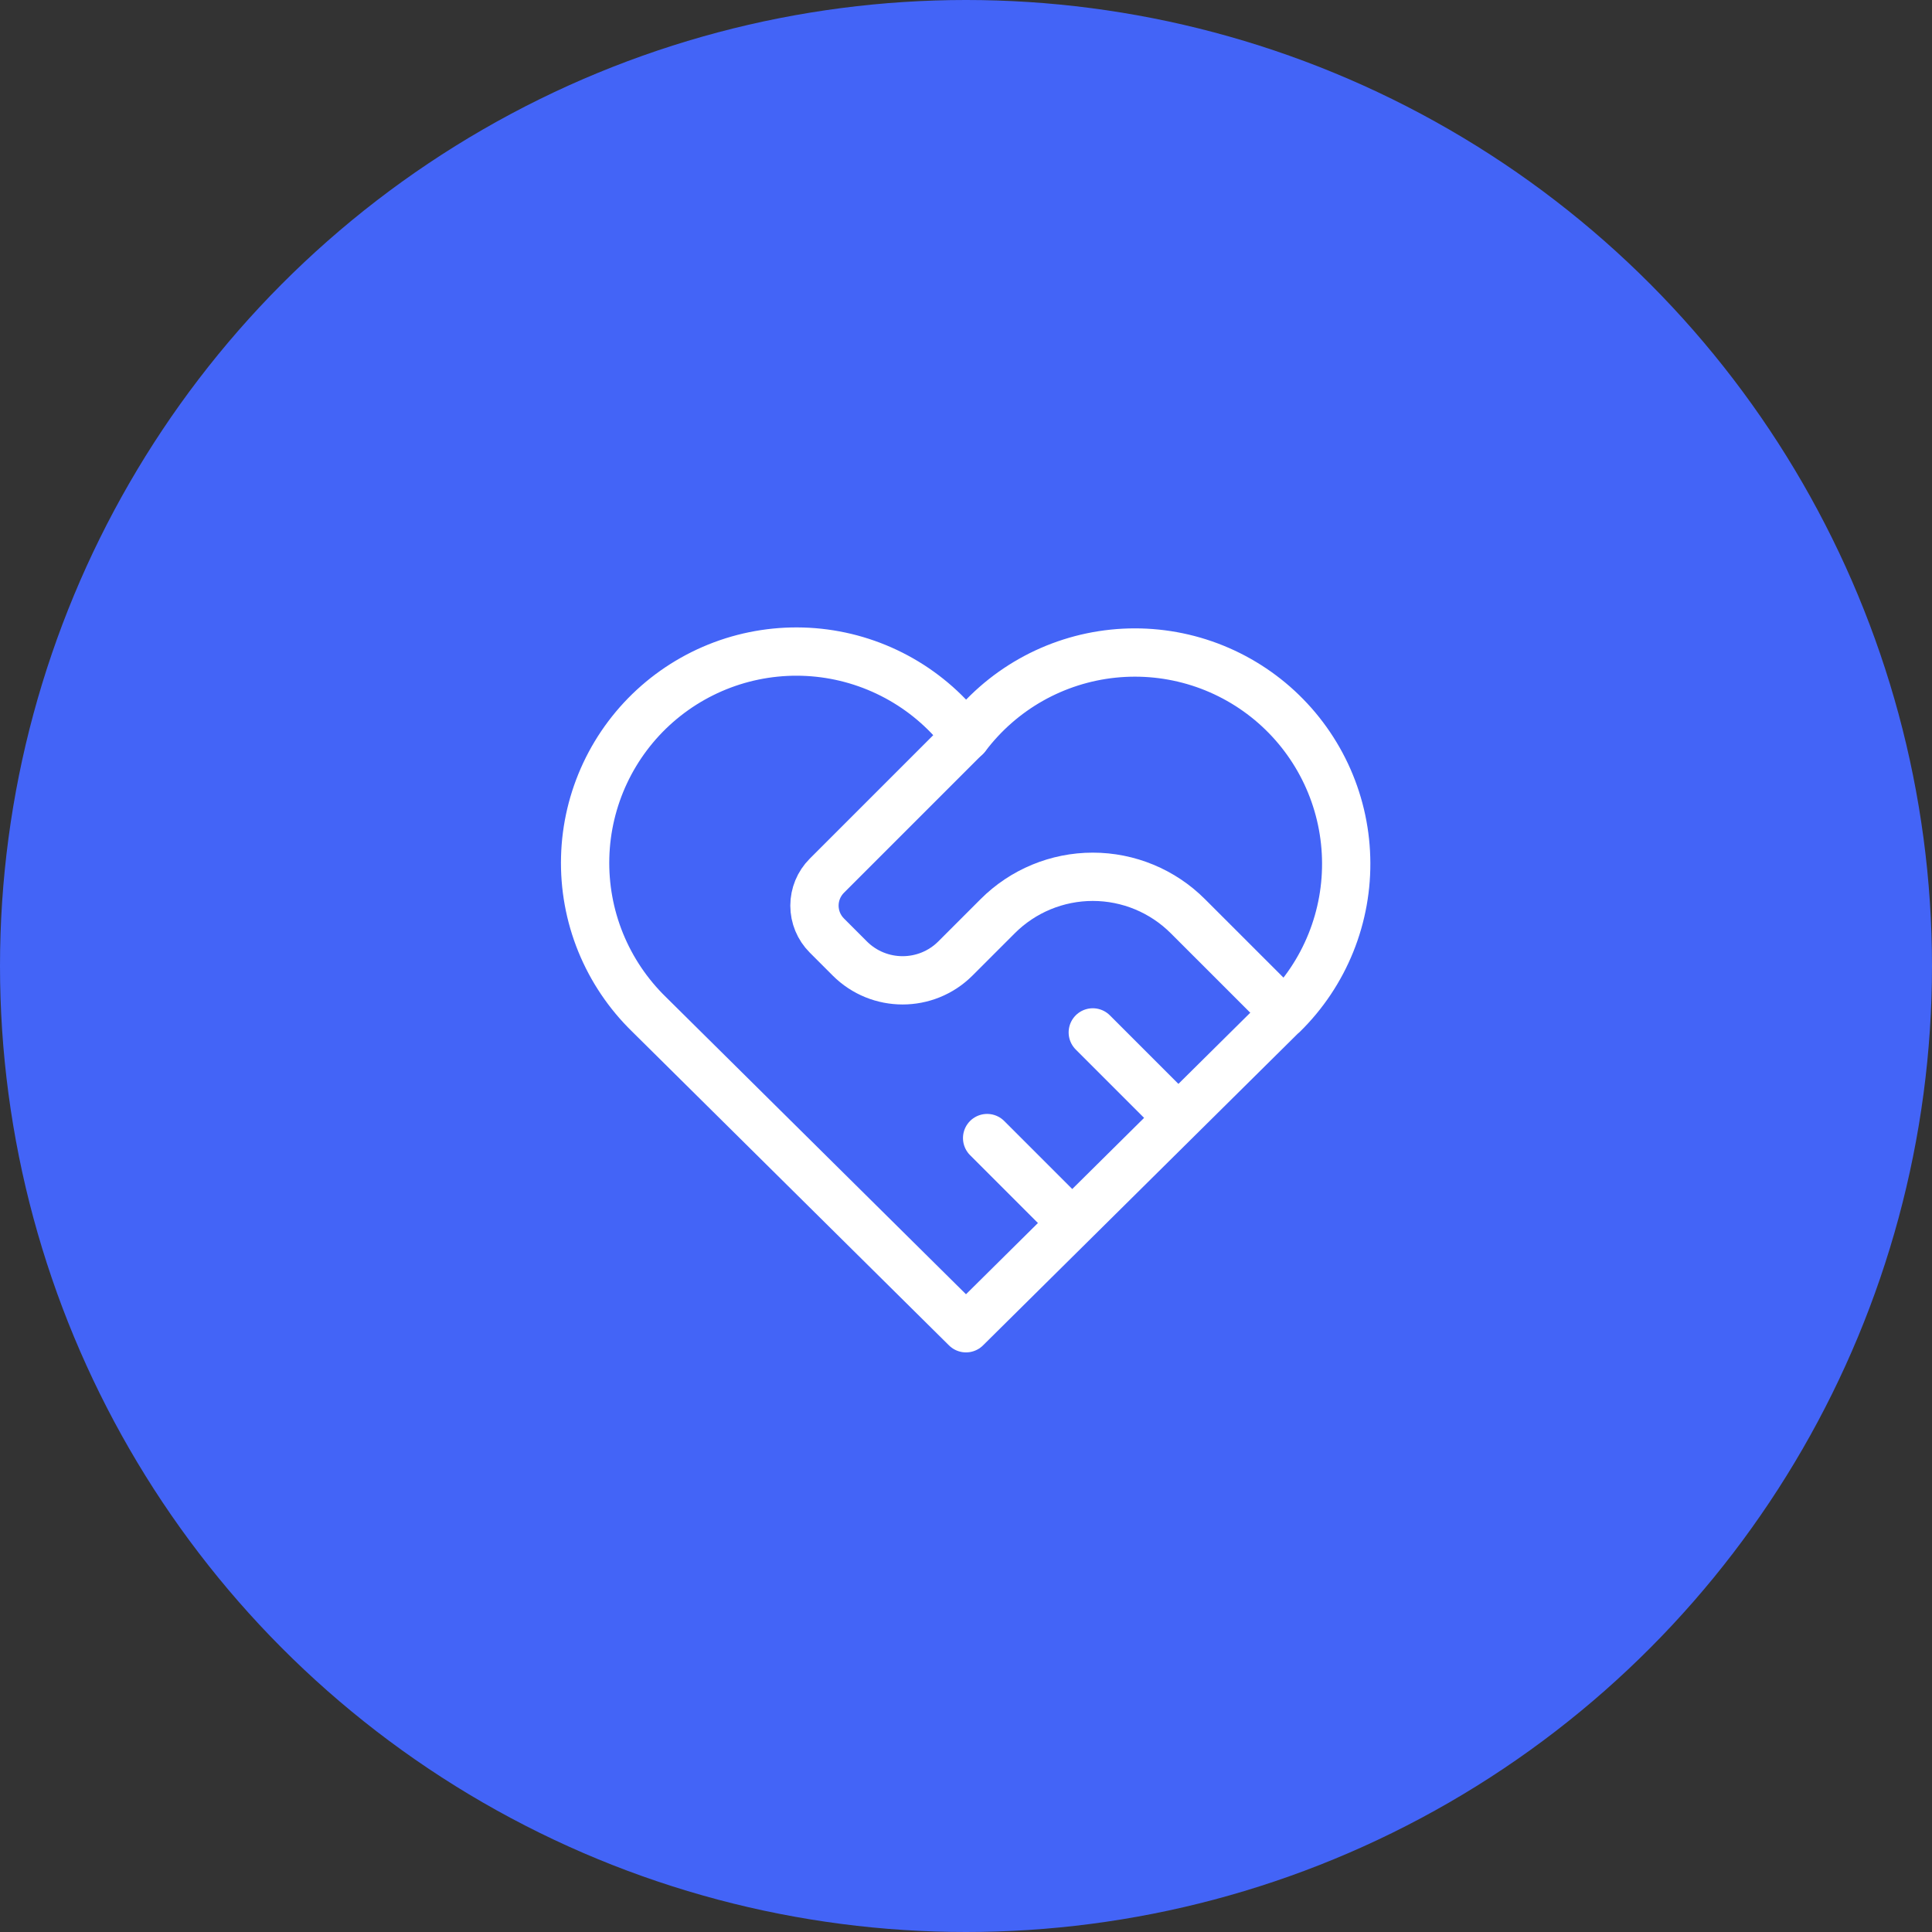 <svg width="80" height="80" viewBox="0 0 80 80" fill="none" xmlns="http://www.w3.org/2000/svg">
<rect x="0" y="0" width="80" height="80" fill="#333333" stroke="none"/>
<circle cx="40" cy="40" r="40" fill="#4364F7"/>
<path d="M53.125 42.001L40 55L26.875 42.001C26.01 41.158 25.328 40.146 24.872 39.027C24.417 37.908 24.199 36.707 24.231 35.5C24.262 34.292 24.544 33.104 25.057 32.011C25.571 30.917 26.305 29.942 27.214 29.146C28.123 28.351 29.186 27.752 30.338 27.387C31.49 27.023 32.705 26.901 33.906 27.029C35.107 27.157 36.268 27.533 37.317 28.132C38.366 28.731 39.28 29.541 40 30.51C40.724 29.548 41.639 28.745 42.687 28.152C43.735 27.56 44.894 27.19 46.092 27.066C47.29 26.942 48.5 27.066 49.648 27.431C50.795 27.796 51.855 28.395 52.761 29.188C53.666 29.982 54.398 30.954 54.911 32.043C55.424 33.133 55.706 34.316 55.74 35.52C55.775 36.724 55.56 37.922 55.11 39.039C54.66 40.156 53.984 41.168 53.125 42.011" stroke="white" stroke-width="2" stroke-linecap="round" stroke-linejoin="round"/>
<path d="M40 30.5L34.237 36.263C33.909 36.591 33.725 37.036 33.725 37.5C33.725 37.964 33.909 38.409 34.237 38.737L35.187 39.688C36.395 40.895 38.355 40.895 39.562 39.688L41.312 37.938C42.356 36.893 43.773 36.306 45.25 36.306C46.727 36.306 48.143 36.893 49.187 37.938L53.125 41.875" stroke="white" stroke-width="2" stroke-linecap="round" stroke-linejoin="round"/>
<path d="M40.875 47.125L44.375 50.625" stroke="white" stroke-width="2" stroke-linecap="round" stroke-linejoin="round"/>
<path d="M45.25 42.75L48.75 46.25" stroke="white" stroke-width="2" stroke-linecap="round" stroke-linejoin="round"/>
</svg>
